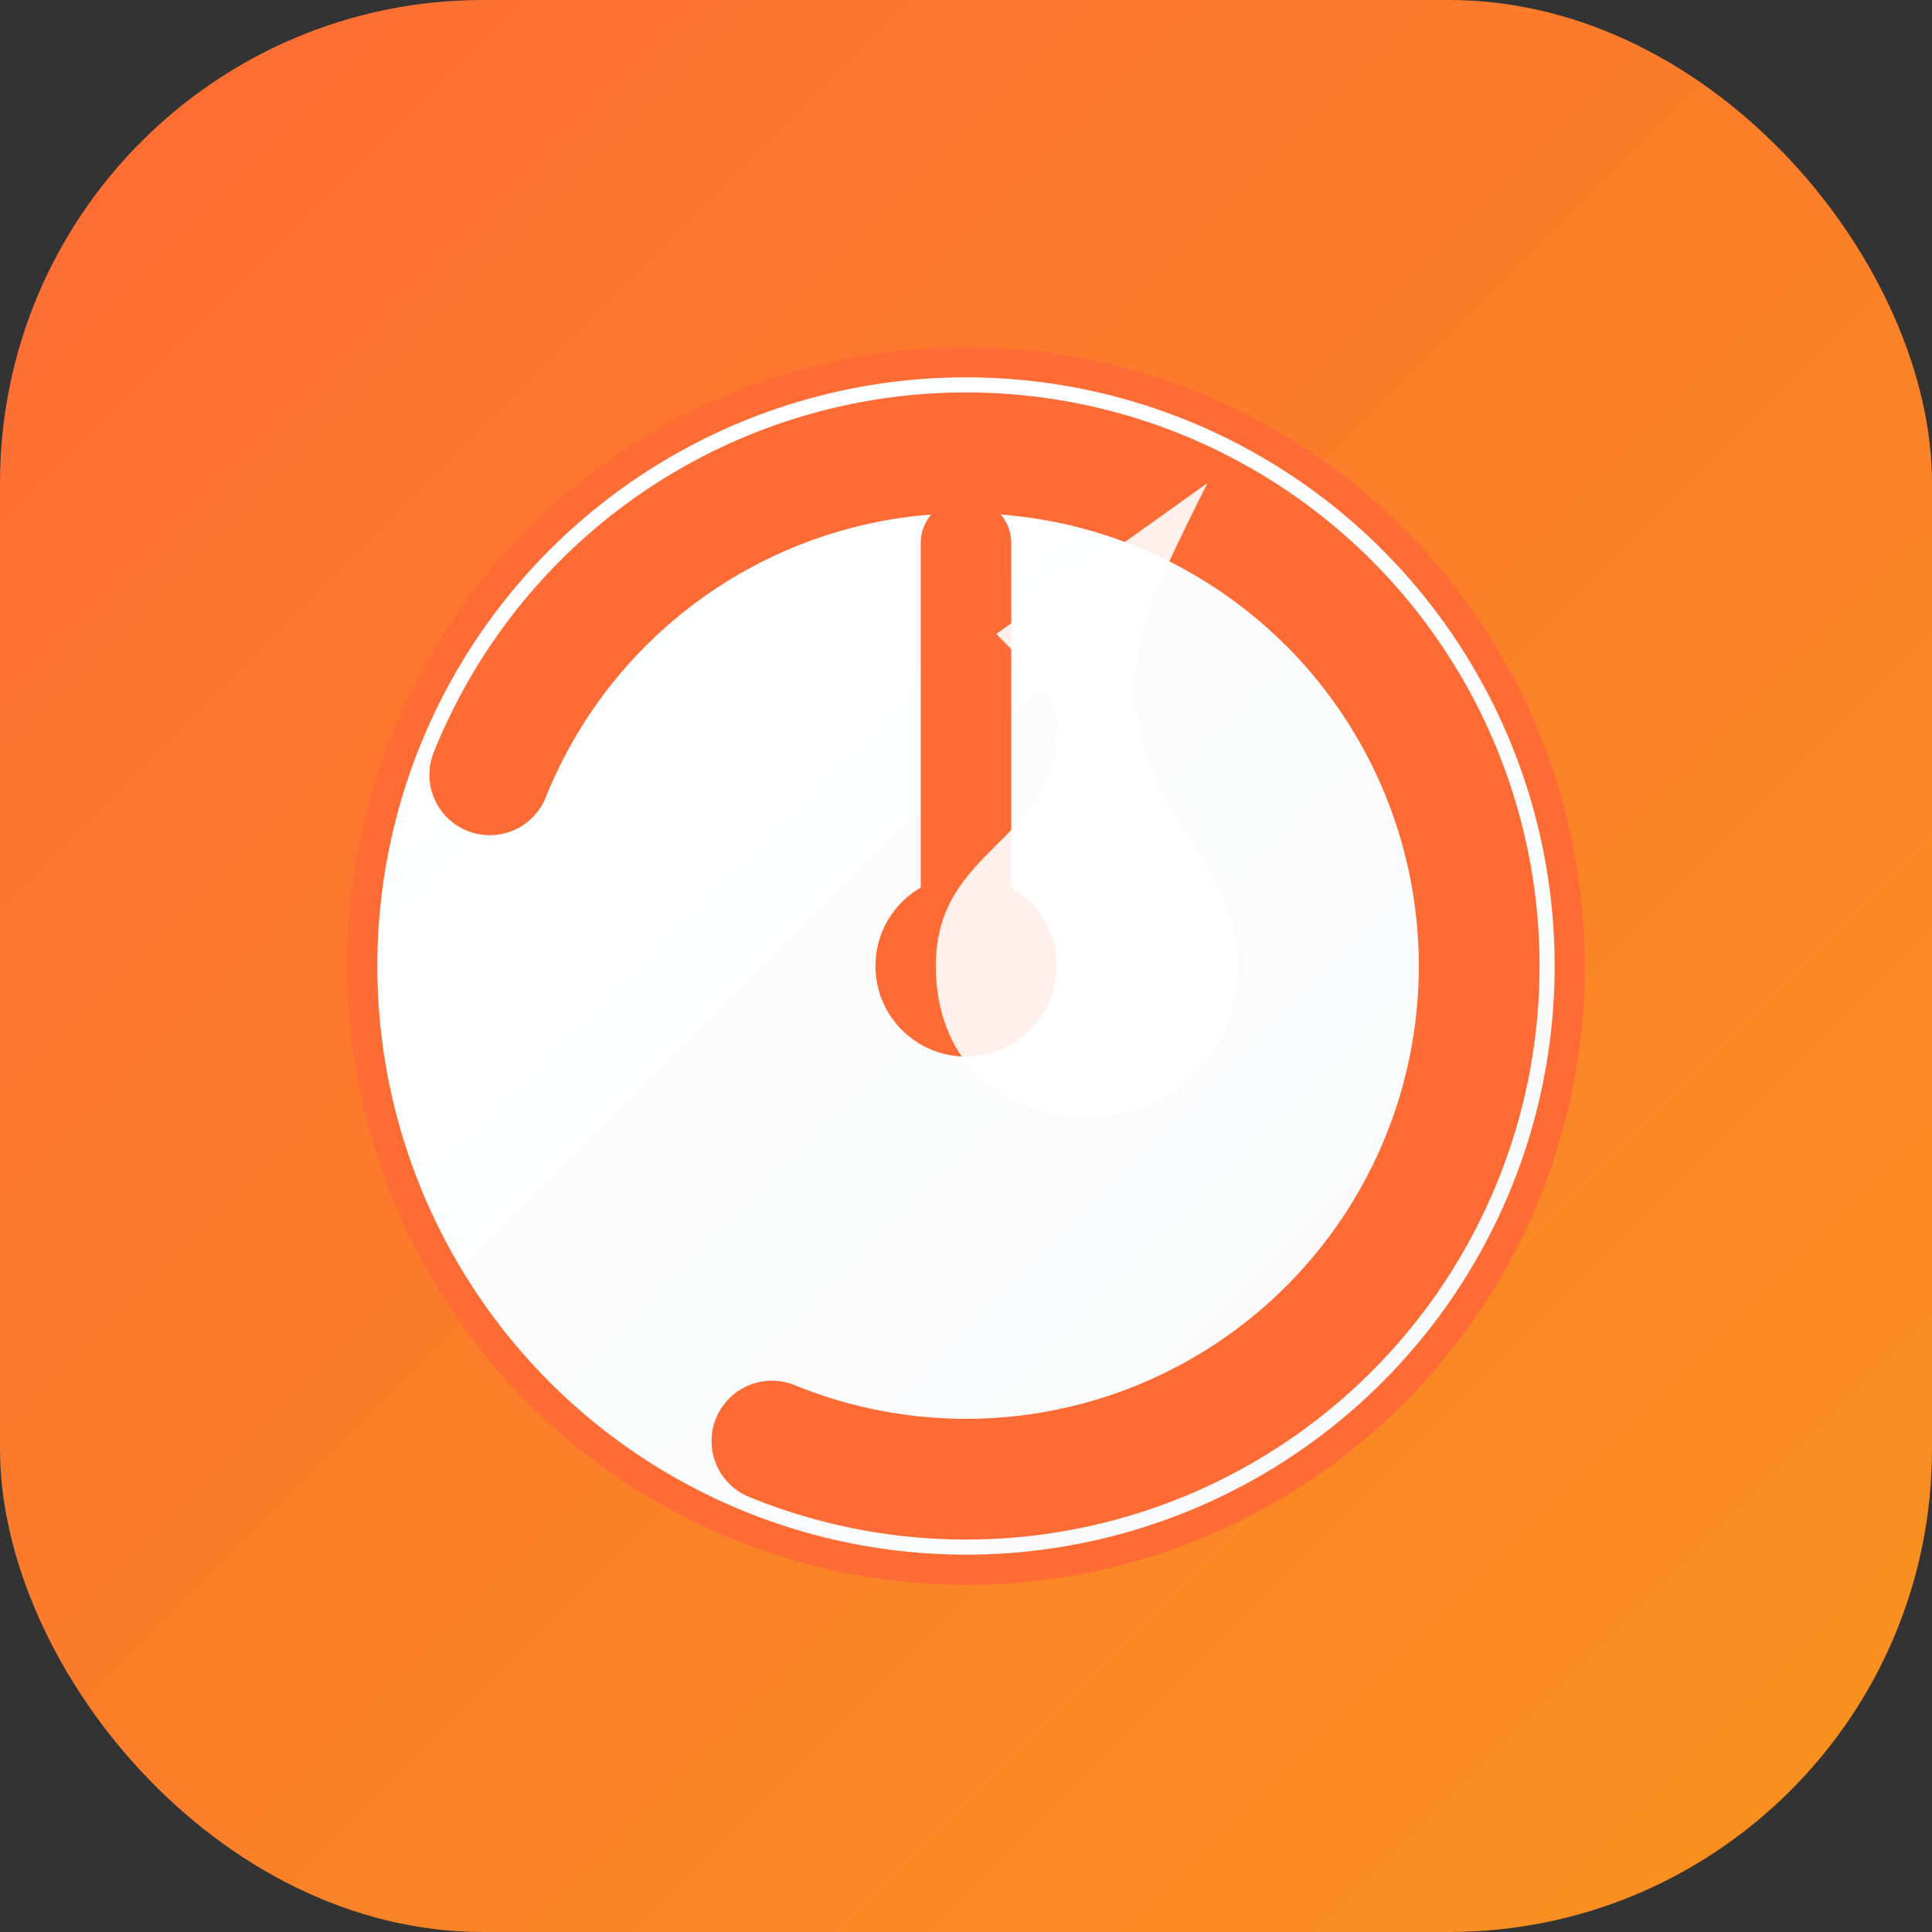 <svg xmlns="http://www.w3.org/2000/svg" viewBox="0 0 32 32" fill="none">
  <rect x="0" y="0" width="32" height="32" fill="#333333" stroke="none"/>
  <!-- Background gradient -->
  <defs>
    <linearGradient id="bg-gradient" x1="0%" y1="0%" x2="100%" y2="100%">
      <stop offset="0%" style="stop-color:#ff6b35;stop-opacity:1" />
      <stop offset="100%" style="stop-color:#f7931e;stop-opacity:1" />
    </linearGradient>
    <linearGradient id="timer-gradient" x1="0%" y1="0%" x2="100%" y2="100%">
      <stop offset="0%" style="stop-color:#ffffff;stop-opacity:1" />
      <stop offset="100%" style="stop-color:#f8f9fa;stop-opacity:1" />
    </linearGradient>
  </defs>
  
  <!-- Rounded background -->
  <rect width="32" height="32" rx="8" fill="url(#bg-gradient)"/>
  
  <!-- Timer circle -->
  <circle cx="16" cy="16" r="10" fill="url(#timer-gradient)" stroke="#ff6b35" stroke-width="0.5"/>
  
  <!-- Timer progress indicator (25 minutes = ~75% of circle) -->
  <circle cx="16" cy="16" r="8.5" fill="none" stroke="#ff6b35" stroke-width="2" 
          stroke-dasharray="40 13.3" stroke-dashoffset="10" stroke-linecap="round"
          transform="rotate(-90 16 16)"/>
  
  <!-- Center dot -->
  <circle cx="16" cy="16" r="1.5" fill="#ff6b35"/>
  
  <!-- Timer hand pointing to 12 o'clock -->
  <line x1="16" y1="16" x2="16" y2="9" stroke="#ff6b35" stroke-width="1.5" stroke-linecap="round"/>
  
  <!-- Small productivity flame icon -->
  <path d="M20 8c-1 2-1.5 3-1 4.5s1.5 2 1.5 3.5c0 1.5-1 2.5-2.5 2.5s-2.5-1-2.5-2.5c0-1 0.5-1.5 1-2s1-1 1-2c0-0.5-0.5-1-1-1.5z" 
        fill="#ffffff" opacity="0.9"/>
</svg>